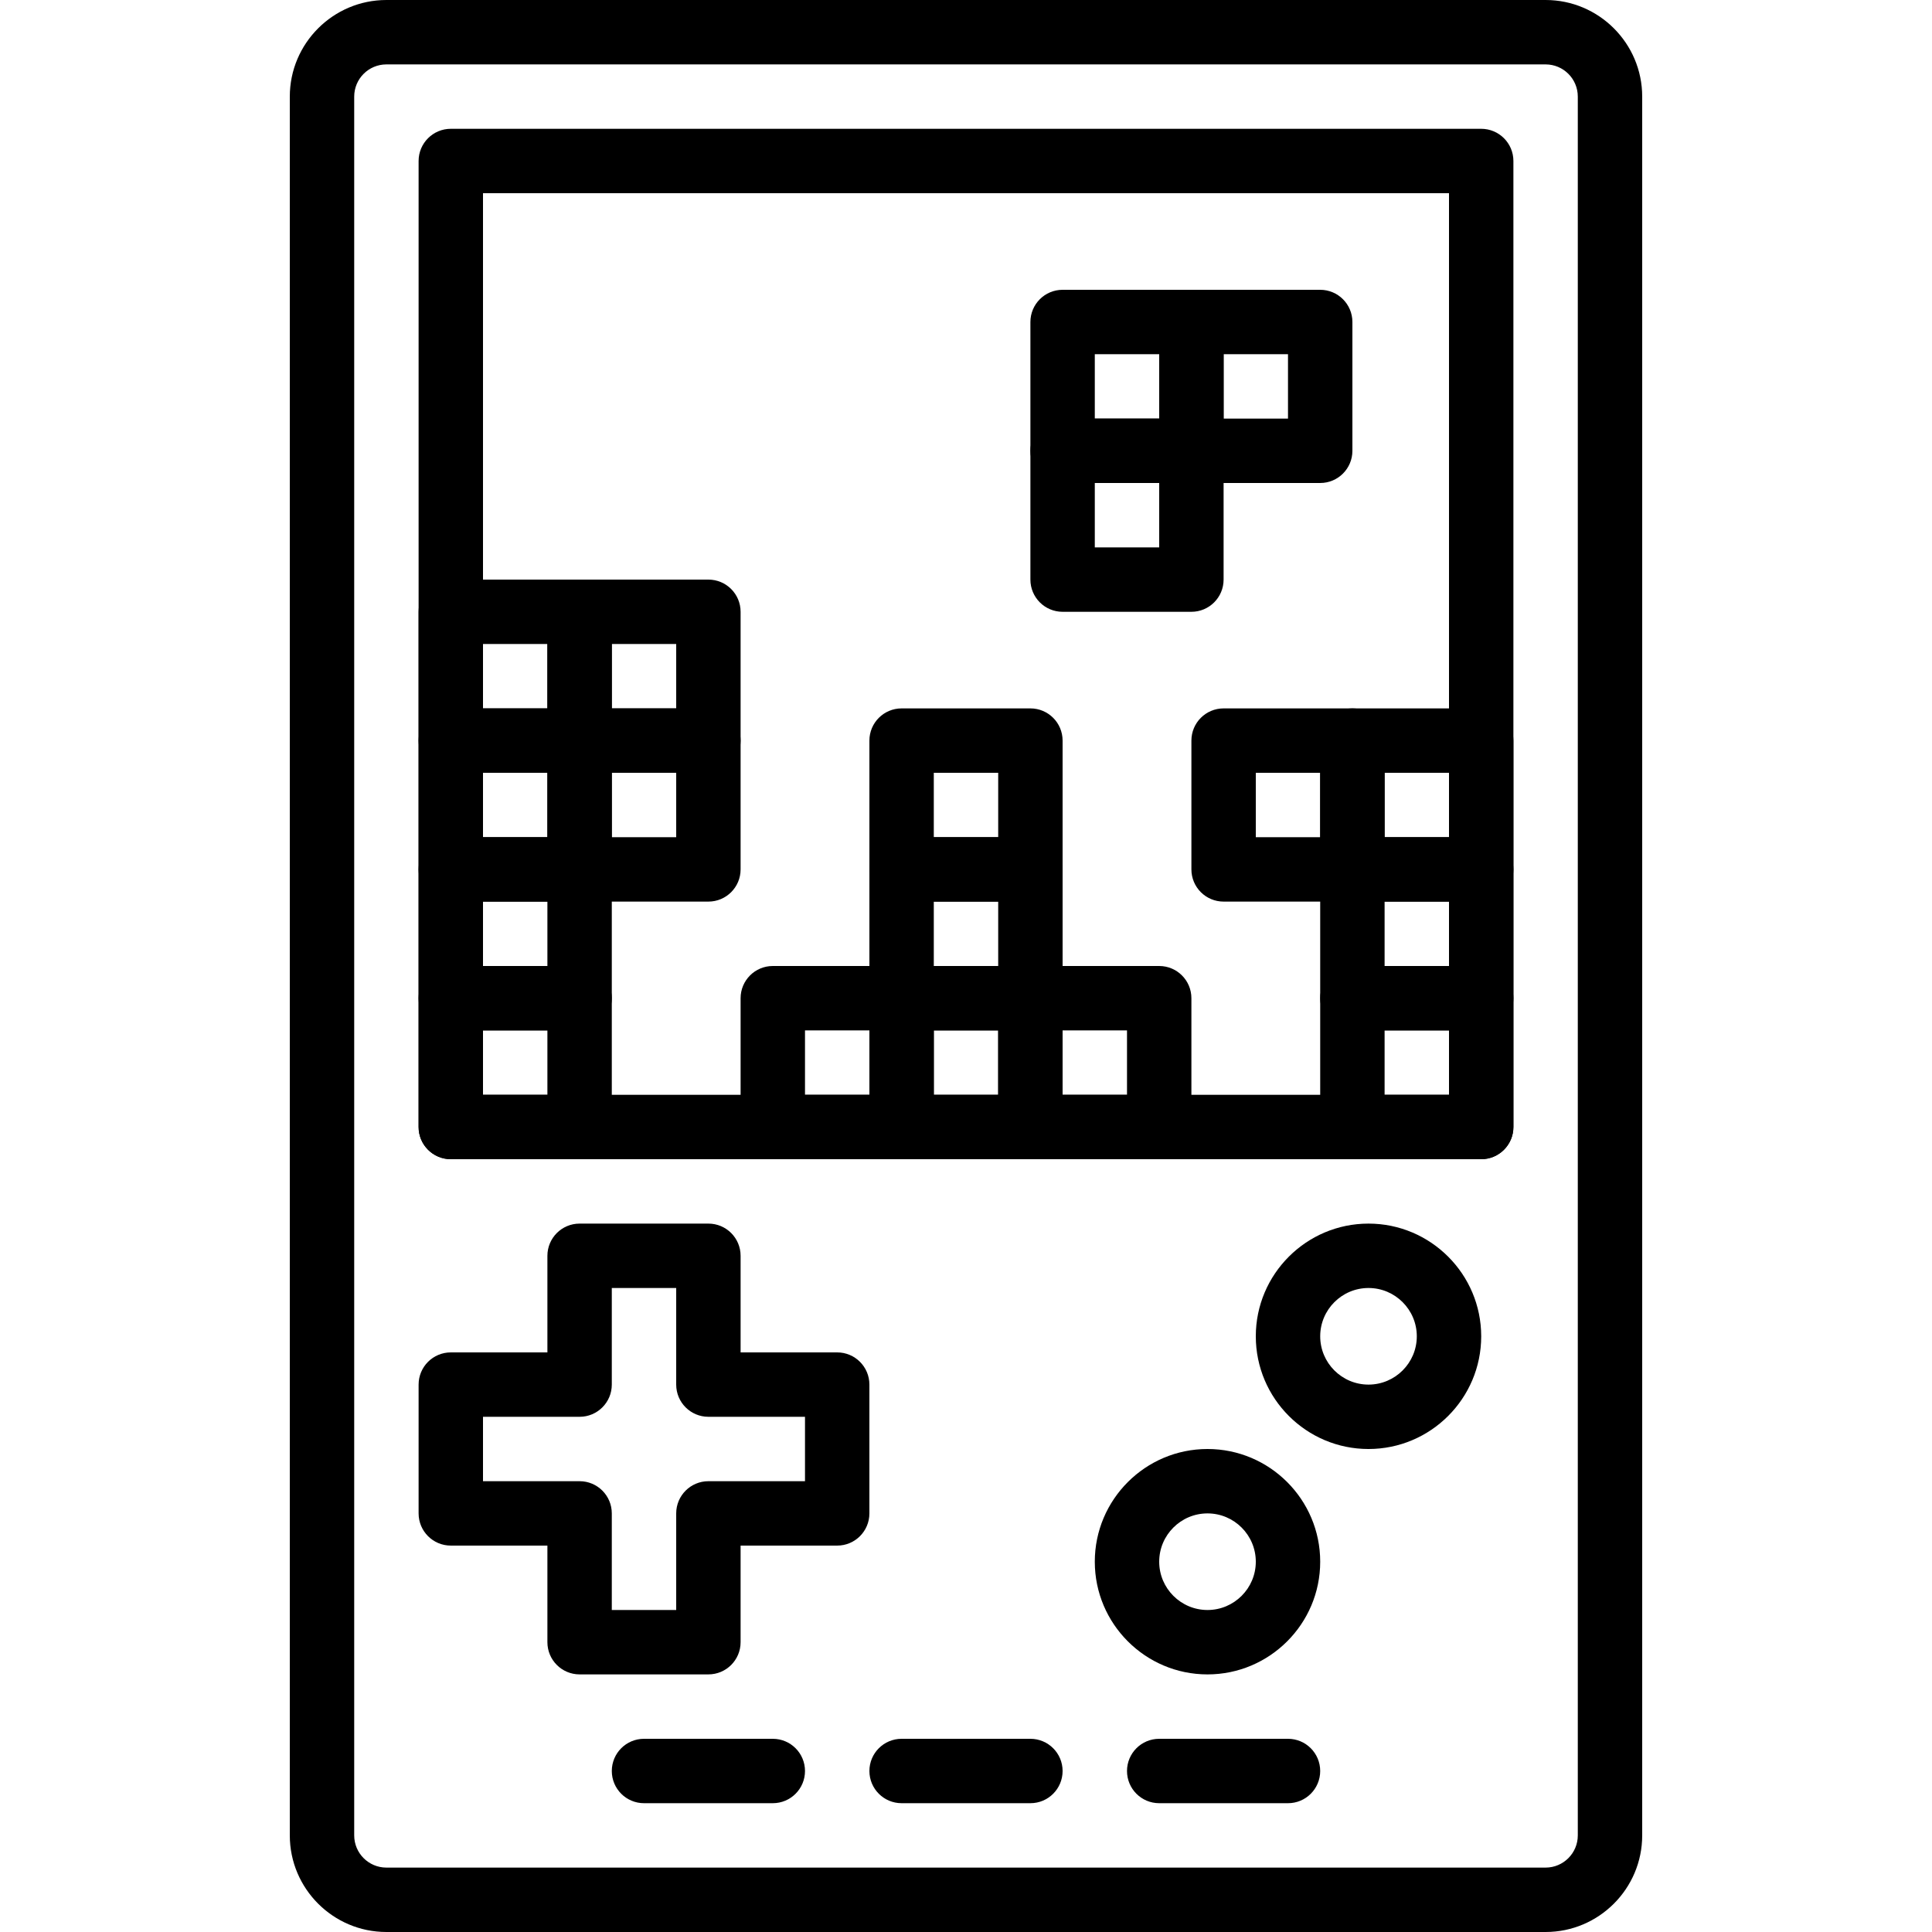 <?xml version="1.0" encoding="iso-8859-1"?>
<!-- Generator: Adobe Illustrator 19.0.0, SVG Export Plug-In . SVG Version: 6.00 Build 0)  -->
<svg version="1.1" id="Capa_1" xmlns="http://www.w3.org/2000/svg" xmlns:xlink="http://www.w3.org/1999/xlink" x="0px" y="0px"
	 viewBox="0 0 512 512" style="enable-background:new 0 0 512 512;" xml:space="preserve">
<g>
	<g>
		<path d="M409.6,0H102.4C88.286,0,76.8,11.486,76.8,25.6v460.8c0,14.114,11.486,25.6,25.6,25.6h307.2
			c14.114,0,25.6-11.486,25.6-25.6V25.6C435.2,11.486,423.714,0,409.6,0z M418.133,486.4c0,4.71-3.831,8.533-8.533,8.533H102.4
			c-4.71,0-8.533-3.823-8.533-8.533V25.6c0-4.71,3.823-8.533,8.533-8.533h307.2c4.71,0,8.533,3.823,8.533,8.533V486.4z"/>
	</g>
</g>
<g>
	<g>
		<path d="M392.533,34.133H119.467c-4.71,0-8.533,3.814-8.533,8.533v256c0,4.719,3.823,8.533,8.533,8.533h273.067
			c4.71,0,8.533-3.814,8.533-8.533v-256C401.067,37.948,397.244,34.133,392.533,34.133z M384,290.133H128V51.2h256V290.133z"/>
	</g>
</g>
<g>
	<g>
		<path d="M362.667,324.267c-16.469,0-29.867,13.397-29.867,29.867c0,16.469,13.397,29.867,29.867,29.867
			c16.469,0,29.867-13.397,29.867-29.867C392.533,337.664,379.136,324.267,362.667,324.267z M362.667,366.933
			c-7.057,0-12.8-5.743-12.8-12.8s5.743-12.8,12.8-12.8s12.8,5.743,12.8,12.8S369.724,366.933,362.667,366.933z"/>
	</g>
</g>
<g>
	<g>
		<path d="M320,384c-16.469,0-29.867,13.397-29.867,29.867c0,16.469,13.397,29.867,29.867,29.867s29.867-13.397,29.867-29.867
			C349.867,397.397,336.469,384,320,384z M320,426.667c-7.057,0-12.8-5.743-12.8-12.8s5.743-12.8,12.8-12.8s12.8,5.743,12.8,12.8
			S327.057,426.667,320,426.667z"/>
	</g>
</g>
<g>
	<g>
		<path d="M221.867,358.4h-25.6v-25.6c0-4.719-3.823-8.533-8.533-8.533H153.6c-4.71,0-8.533,3.814-8.533,8.533v25.6h-25.6
			c-4.71,0-8.533,3.814-8.533,8.533v34.133c0,4.719,3.823,8.533,8.533,8.533h25.6v25.6c0,4.719,3.823,8.533,8.533,8.533h34.133
			c4.71,0,8.533-3.814,8.533-8.533v-25.6h25.6c4.71,0,8.533-3.814,8.533-8.533v-34.133C230.4,362.214,226.577,358.4,221.867,358.4z
			 M213.333,392.533h-25.6c-4.71,0-8.533,3.814-8.533,8.533v25.6h-17.067v-25.6c0-4.719-3.823-8.533-8.533-8.533H128v-17.067h25.6
			c4.71,0,8.533-3.814,8.533-8.533v-25.6H179.2v25.6c0,4.719,3.823,8.533,8.533,8.533h25.6V392.533z"/>
	</g>
</g>
<g>
	<g>
		<path d="M238.933,256H204.8c-4.71,0-8.533,3.814-8.533,8.533v34.133c0,4.719,3.823,8.533,8.533,8.533h34.133
			c4.71,0,8.533-3.814,8.533-8.533v-34.133C247.467,259.814,243.644,256,238.933,256z M230.4,290.133h-17.067v-17.067H230.4V290.133
			z"/>
	</g>
</g>
<g>
	<g>
		<path d="M273.067,256h-34.133c-4.71,0-8.533,3.814-8.533,8.533v34.133c0,4.719,3.823,8.533,8.533,8.533h34.133
			c4.71,0,8.533-3.814,8.533-8.533v-34.133C281.6,259.814,277.777,256,273.067,256z M264.533,290.133h-17.067v-17.067h17.067
			V290.133z"/>
	</g>
</g>
<g>
	<g>
		<path d="M307.2,256h-34.133c-4.71,0-8.533,3.814-8.533,8.533v34.133c0,4.719,3.823,8.533,8.533,8.533H307.2
			c4.71,0,8.533-3.814,8.533-8.533v-34.133C315.733,259.814,311.91,256,307.2,256z M298.667,290.133H281.6v-17.067h17.067V290.133z"
			/>
	</g>
</g>
<g>
	<g>
		<path d="M392.533,256H358.4c-4.71,0-8.533,3.814-8.533,8.533v34.133c0,4.719,3.823,8.533,8.533,8.533h34.133
			c4.71,0,8.533-3.814,8.533-8.533v-34.133C401.067,259.814,397.244,256,392.533,256z M384,290.133h-17.067v-17.067H384V290.133z"/>
	</g>
</g>
<g>
	<g>
		<path d="M392.533,221.867H358.4c-4.71,0-8.533,3.814-8.533,8.533v34.133c0,4.719,3.823,8.533,8.533,8.533h34.133
			c4.71,0,8.533-3.814,8.533-8.533V230.4C401.067,225.681,397.244,221.867,392.533,221.867z M384,256h-17.067v-17.067H384V256z"/>
	</g>
</g>
<g>
	<g>
		<path d="M392.533,187.733H358.4c-4.71,0-8.533,3.814-8.533,8.533V230.4c0,4.719,3.823,8.533,8.533,8.533h34.133
			c4.71,0,8.533-3.814,8.533-8.533v-34.133C401.067,191.548,397.244,187.733,392.533,187.733z M384,221.867h-17.067V204.8H384
			V221.867z"/>
	</g>
</g>
<g>
	<g>
		<path d="M358.4,187.733h-34.133c-4.71,0-8.533,3.814-8.533,8.533V230.4c0,4.719,3.823,8.533,8.533,8.533H358.4
			c4.71,0,8.533-3.814,8.533-8.533v-34.133C366.933,191.548,363.11,187.733,358.4,187.733z M349.867,221.867H332.8V204.8h17.067
			V221.867z"/>
	</g>
</g>
<g>
	<g>
		<path d="M273.067,221.867h-34.133c-4.71,0-8.533,3.814-8.533,8.533v34.133c0,4.719,3.823,8.533,8.533,8.533h34.133
			c4.71,0,8.533-3.814,8.533-8.533V230.4C281.6,225.681,277.777,221.867,273.067,221.867z M264.533,256h-17.067v-17.067h17.067V256z
			"/>
	</g>
</g>
<g>
	<g>
		<path d="M273.067,187.733h-34.133c-4.71,0-8.533,3.814-8.533,8.533V230.4c0,4.719,3.823,8.533,8.533,8.533h34.133
			c4.71,0,8.533-3.814,8.533-8.533v-34.133C281.6,191.548,277.777,187.733,273.067,187.733z M264.533,221.867h-17.067V204.8h17.067
			V221.867z"/>
	</g>
</g>
<g>
	<g>
		<path d="M315.733,76.8H281.6c-4.71,0-8.533,3.814-8.533,8.533v34.133c0,4.719,3.823,8.533,8.533,8.533h34.133
			c4.71,0,8.533-3.814,8.533-8.533V85.333C324.267,80.614,320.444,76.8,315.733,76.8z M307.2,110.933h-17.067V93.867H307.2V110.933z
			"/>
	</g>
</g>
<g>
	<g>
		<path d="M349.867,76.8h-34.133c-4.71,0-8.533,3.814-8.533,8.533v34.133c0,4.719,3.823,8.533,8.533,8.533h34.133
			c4.71,0,8.533-3.814,8.533-8.533V85.333C358.4,80.614,354.577,76.8,349.867,76.8z M341.333,110.933h-17.067V93.867h17.067V110.933
			z"/>
	</g>
</g>
<g>
	<g>
		<path d="M315.733,110.933H281.6c-4.71,0-8.533,3.814-8.533,8.533V153.6c0,4.719,3.823,8.533,8.533,8.533h34.133
			c4.71,0,8.533-3.814,8.533-8.533v-34.133C324.267,114.748,320.444,110.933,315.733,110.933z M307.2,145.067h-17.067V128H307.2
			V145.067z"/>
	</g>
</g>
<g>
	<g>
		<path d="M187.733,187.733H153.6c-4.71,0-8.533,3.814-8.533,8.533V230.4c0,4.719,3.823,8.533,8.533,8.533h34.133
			c4.71,0,8.533-3.814,8.533-8.533v-34.133C196.267,191.548,192.444,187.733,187.733,187.733z M179.2,221.867h-17.067V204.8H179.2
			V221.867z"/>
	</g>
</g>
<g>
	<g>
		<path d="M153.6,187.733h-34.133c-4.71,0-8.533,3.814-8.533,8.533V230.4c0,4.719,3.823,8.533,8.533,8.533H153.6
			c4.71,0,8.533-3.814,8.533-8.533v-34.133C162.133,191.548,158.31,187.733,153.6,187.733z M145.067,221.867H128V204.8h17.067
			V221.867z"/>
	</g>
</g>
<g>
	<g>
		<path d="M187.733,153.6H153.6c-4.71,0-8.533,3.814-8.533,8.533v34.133c0,4.719,3.823,8.533,8.533,8.533h34.133
			c4.71,0,8.533-3.814,8.533-8.533v-34.133C196.267,157.414,192.444,153.6,187.733,153.6z M179.2,187.733h-17.067v-17.067H179.2
			V187.733z"/>
	</g>
</g>
<g>
	<g>
		<path d="M153.6,153.6h-34.133c-4.71,0-8.533,3.814-8.533,8.533v34.133c0,4.719,3.823,8.533,8.533,8.533H153.6
			c4.71,0,8.533-3.814,8.533-8.533v-34.133C162.133,157.414,158.31,153.6,153.6,153.6z M145.067,187.733H128v-17.067h17.067V187.733
			z"/>
	</g>
</g>
<g>
	<g>
		<path d="M153.6,221.867h-34.133c-4.71,0-8.533,3.814-8.533,8.533v34.133c0,4.719,3.823,8.533,8.533,8.533H153.6
			c4.71,0,8.533-3.814,8.533-8.533V230.4C162.133,225.681,158.31,221.867,153.6,221.867z M145.067,256H128v-17.067h17.067V256z"/>
	</g>
</g>
<g>
	<g>
		<path d="M153.6,256h-34.133c-4.71,0-8.533,3.814-8.533,8.533v34.133c0,4.719,3.823,8.533,8.533,8.533H153.6
			c4.71,0,8.533-3.814,8.533-8.533v-34.133C162.133,259.814,158.31,256,153.6,256z M145.067,290.133H128v-17.067h17.067V290.133z"/>
	</g>
</g>
<g>
	<g>
		<path d="M273.067,460.8h-34.133c-4.71,0-8.533,3.814-8.533,8.533s3.823,8.533,8.533,8.533h34.133c4.71,0,8.533-3.814,8.533-8.533
			S277.777,460.8,273.067,460.8z"/>
	</g>
</g>
<g>
	<g>
		<path d="M341.333,460.8H307.2c-4.71,0-8.533,3.814-8.533,8.533s3.823,8.533,8.533,8.533h34.133c4.71,0,8.533-3.814,8.533-8.533
			S346.044,460.8,341.333,460.8z"/>
	</g>
</g>
<g>
	<g>
		<path d="M204.8,460.8h-34.133c-4.71,0-8.533,3.814-8.533,8.533s3.823,8.533,8.533,8.533H204.8c4.71,0,8.533-3.814,8.533-8.533
			S209.51,460.8,204.8,460.8z"/>
	</g>
</g>
<g>
</g>
<g>
</g>
<g>
</g>
<g>
</g>
<g>
</g>
<g>
</g>
<g>
</g>
<g>
</g>
<g>
</g>
<g>
</g>
<g>
</g>
<g>
</g>
<g>
</g>
<g>
</g>
<g>
</g>
</svg>
